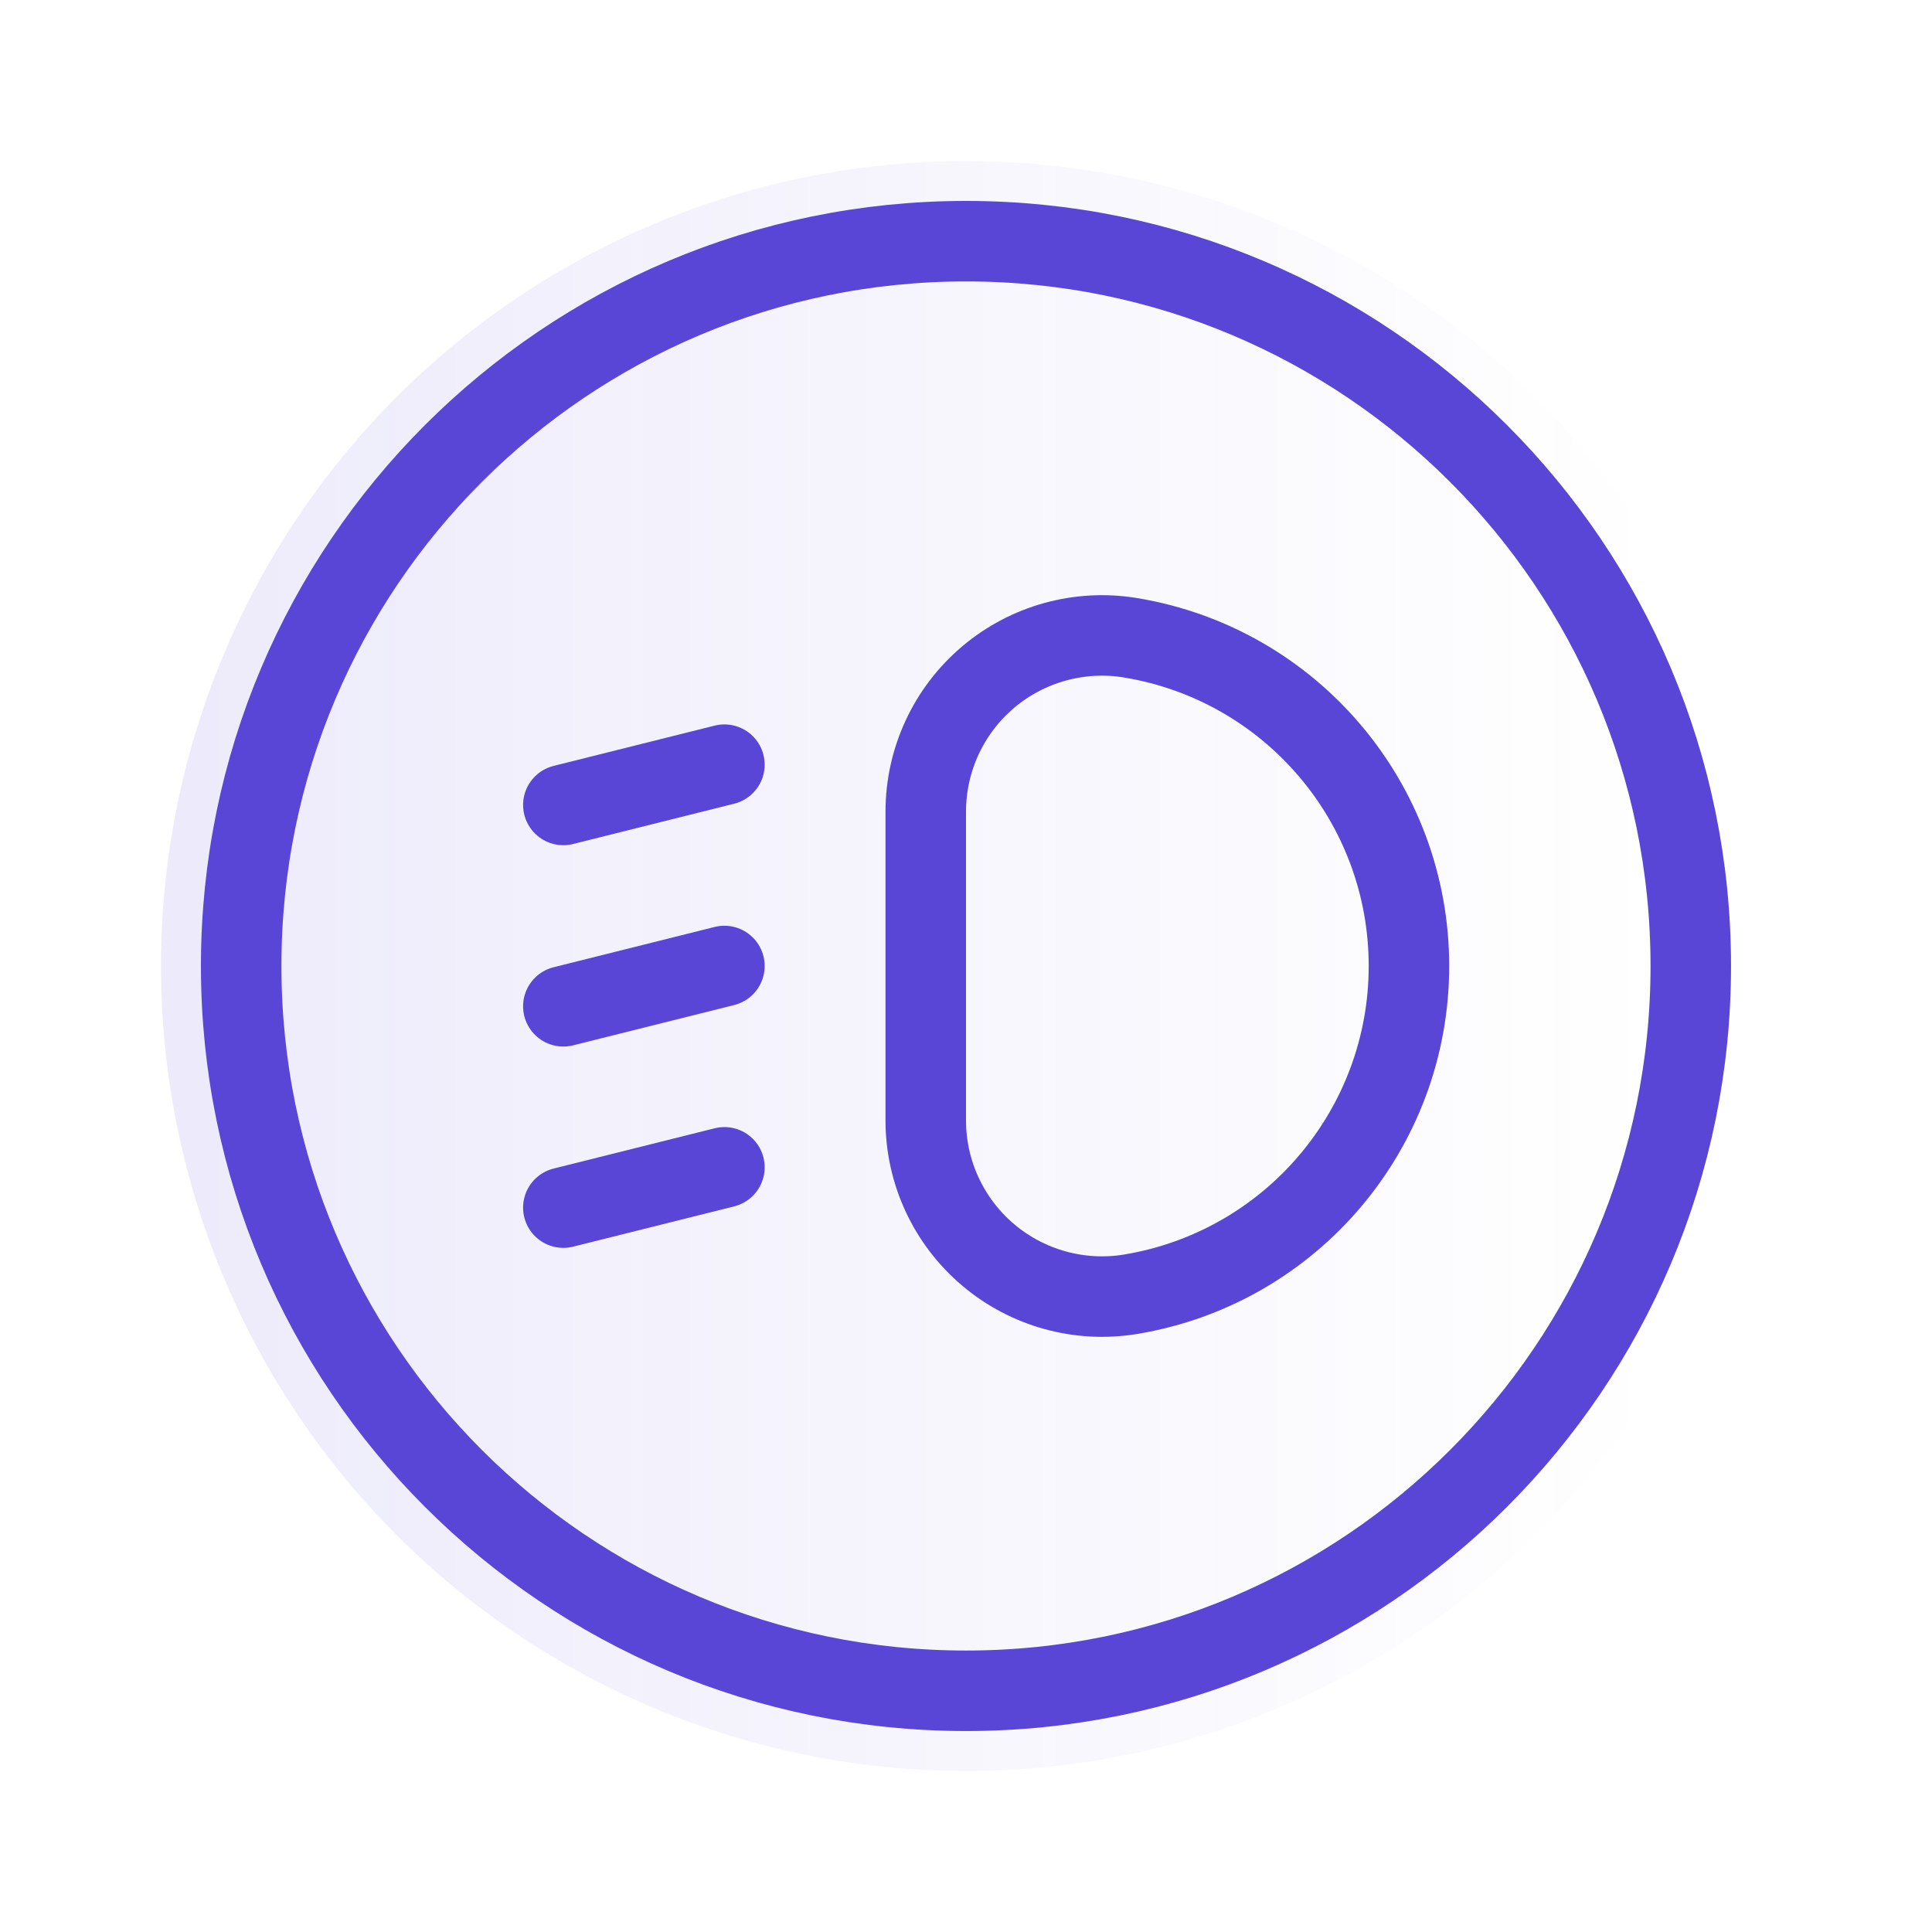<svg width="48" height="48" viewBox="0 0 48 48" fill="none" xmlns="http://www.w3.org/2000/svg">
<circle opacity="0.1" cx="24" cy="24" r="20" fill="url(#paint0_linear_0_1)"/>
<g clip-path="url(#clip0_0_1)">
<path fill-rule="evenodd" clip-rule="evenodd" d="M28.098 32.154V32.154C26.829 32.365 25.53 32.008 24.549 31.176C23.566 30.344 23 29.123 23 27.836V20.165C23 18.878 23.566 17.656 24.549 16.824C25.53 15.993 26.829 15.635 28.098 15.847V15.847C32.084 16.511 35.005 19.959 35.005 24V24C35.005 28.041 32.084 31.489 28.098 32.154V32.154Z" stroke="#5946D7" stroke-width="2" stroke-linecap="round" stroke-linejoin="round"/>
<path d="M13.996 19.999L17.998 18.998" stroke="#5946D7" stroke-width="2" stroke-linecap="round" stroke-linejoin="round"/>
<path d="M13.996 25.001L17.998 24" stroke="#5946D7" stroke-width="2" stroke-linecap="round" stroke-linejoin="round"/>
<path fill-rule="evenodd" clip-rule="evenodd" d="M24 42.007V42.007C14.054 42.007 5.992 33.945 5.992 24V24C5.992 14.054 14.054 5.992 24 5.992V5.992C33.945 5.992 42.007 14.054 42.007 24V24C42.007 33.945 33.945 42.007 24 42.007V42.007Z" stroke="#5946D7" stroke-width="2" stroke-linecap="round" stroke-linejoin="round"/>
<path d="M13.996 30.003L17.998 29.002" stroke="#5946D7" stroke-width="2" stroke-linecap="round" stroke-linejoin="round"/>
</g>
<defs>
<linearGradient id="paint0_linear_0_1" x1="4" y1="24.308" x2="41.231" y2="24.308" gradientUnits="userSpaceOnUse">
<stop stop-color="#4832D5"/>
<stop offset="1" stop-color="#5946D7" stop-opacity="0"/>
</linearGradient>
<clipPath id="clip0_0_1">
<rect width="48" height="48" fill="white"/>
</clipPath>
</defs>
</svg>

